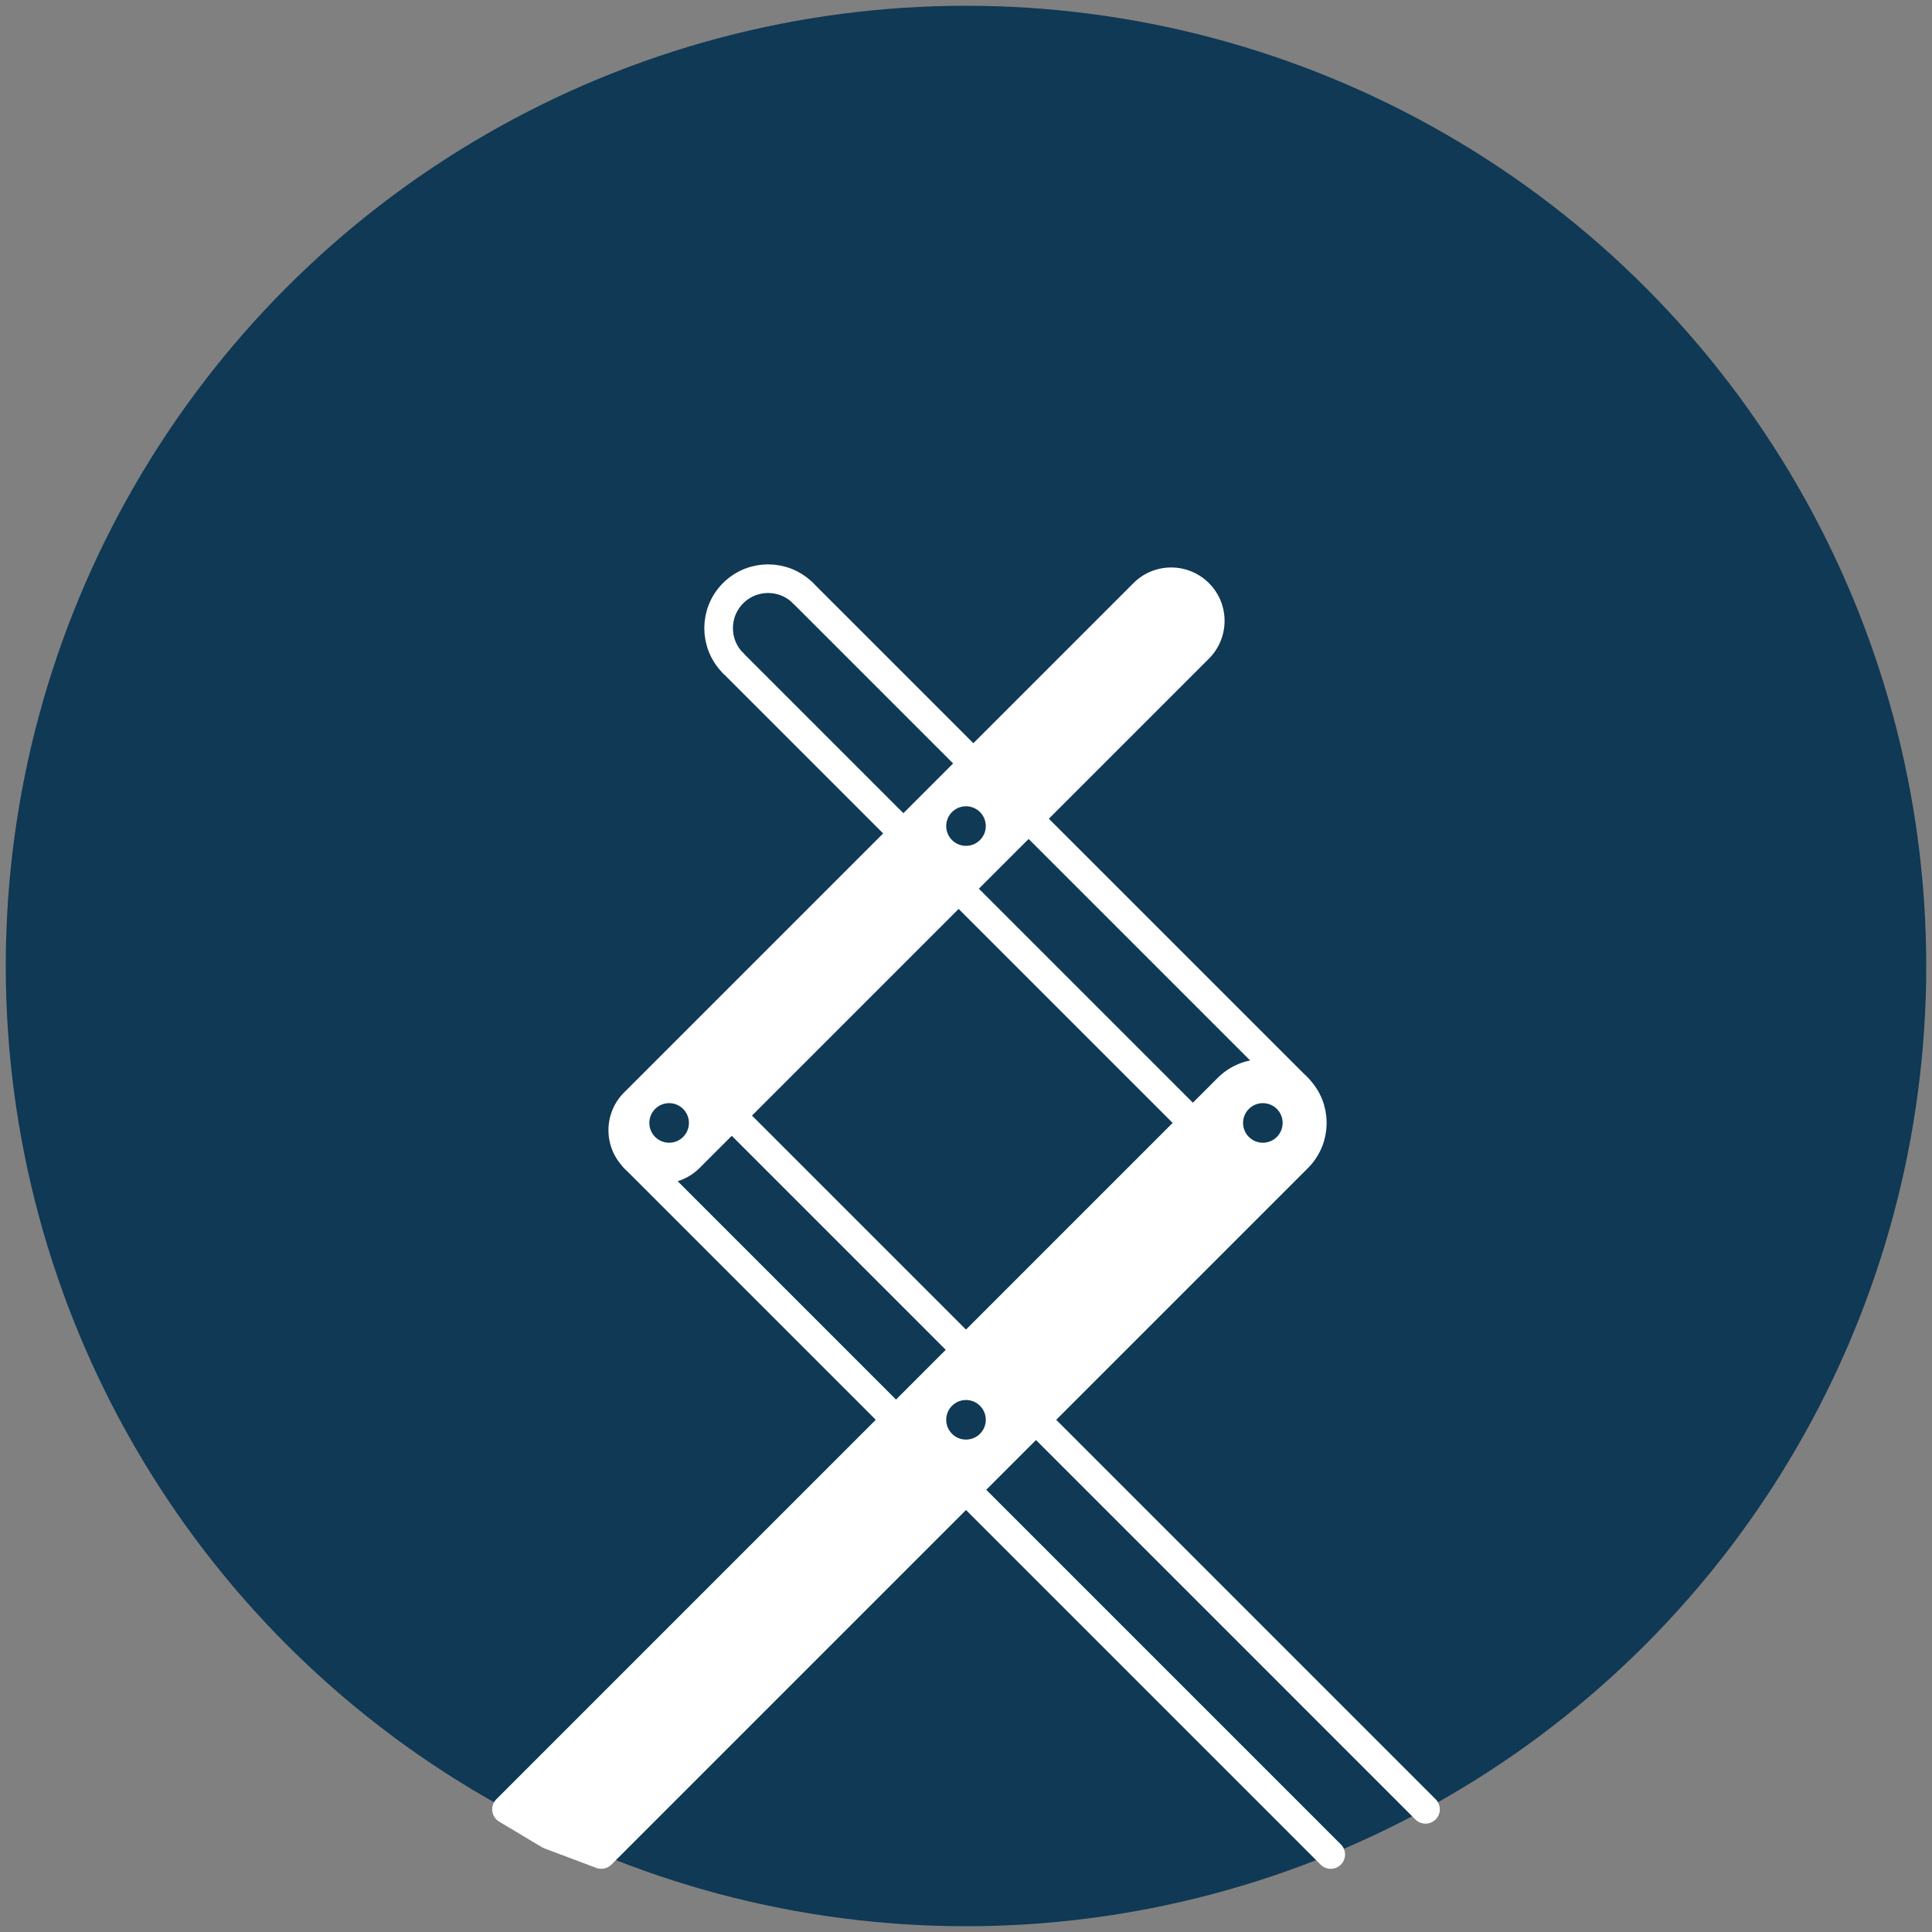 <?xml version="1.0" encoding="utf-8"?>
<!-- Generator: Adobe Illustrator 16.0.0, SVG Export Plug-In . SVG Version: 6.00 Build 0)  -->
<!DOCTYPE svg PUBLIC "-//W3C//DTD SVG 1.1//EN" "http://www.w3.org/Graphics/SVG/1.1/DTD/svg11.dtd">
<svg version="1.1" xmlns="http://www.w3.org/2000/svg" xmlns:xlink="http://www.w3.org/1999/xlink" x="0px" y="0px" width="400px"
	 height="400px" viewBox="0 0 400 400" enable-background="new 0 0 400 400" xml:space="preserve">
<rect x="0" y="0" width="400" height="400" fill="#808080" stroke="none"/>
<g id="fill">
	<circle fill="#0F3955" cx="200" cy="200" r="198.806"/>
</g>
<g id="Layer_1">
</g>
<g id="members">
</g>
<g id="bolts">
	<path fill="none" stroke="#FFFFFF" stroke-width="5.927" stroke-linecap="round" stroke-linejoin="round" d="M166.268,122.81
		c-3.999-4-10.486-4-14.486,0c-4,4.001-4,10.486,0,14.487"/>
	
		<line fill="none" stroke="#FFFFFF" stroke-width="5.927" stroke-linecap="round" stroke-linejoin="round" x1="200" y1="156.542" x2="166.268" y2="122.81"/>
	
		<line fill="none" stroke="#FFFFFF" stroke-width="5.927" stroke-linecap="round" stroke-linejoin="round" x1="268.706" y1="225.247" x2="214.486" y2="171.028"/>
	
		<line fill="none" stroke="#FFFFFF" stroke-width="5.927" stroke-linecap="round" stroke-linejoin="round" x1="185.513" y1="171.028" x2="151.781" y2="137.297"/>
	
		<line fill="none" stroke="#FFFFFF" stroke-width="5.927" stroke-linecap="round" stroke-linejoin="round" x1="246.975" y1="232.491" x2="200" y2="185.516"/>
	
		<line fill="none" stroke="#FFFFFF" stroke-width="5.927" stroke-linecap="round" stroke-linejoin="round" x1="200" y1="279.467" x2="153.024" y2="232.491"/>
	
		<line fill="none" stroke="#FFFFFF" stroke-width="5.927" stroke-linecap="round" stroke-linejoin="round" x1="185.513" y1="293.953" x2="131.294" y2="239.734"/>
	
		<line fill="none" stroke="#FFFFFF" stroke-width="5.927" stroke-linecap="round" stroke-linejoin="round" x1="275.514" y1="383.954" x2="200" y2="308.44"/>
	
		<line fill="none" stroke="#FFFFFF" stroke-width="5.927" stroke-linecap="round" stroke-linejoin="round" x1="295.135" y1="374.603" x2="214.486" y2="293.953"/>
	<path fill="#FFFFFF" stroke="#FFFFFF" stroke-width="5.927" stroke-linecap="round" stroke-linejoin="round" d="M124.488,383.952
		l144.218-144.218c3.999-4,3.999-10.486,0-14.487c-4.001-4-10.488-4-14.488,0L104.863,374.603l8.875,5.308L124.488,383.952z"/>
	<path fill="#FFFFFF" stroke="#FFFFFF" stroke-width="1.017" stroke-miterlimit="10" d="M144.485,241.457
		c-4.119,4.119-10.796,4.118-14.915-0.001c-4.116-4.117-4.116-10.794,0-14.913l105.458-105.456c4.115-4.117,10.793-4.117,14.912,0
		c4.117,4.12,4.117,10.795,0,14.914L144.485,241.457H129.57c-4.116-4.118-4.116-10.795,0-14.914"/>
	<circle fill="#0F3955" cx="200" cy="171.028" r="4.097"/>
	<circle fill="#0F3955" cx="261.461" cy="232.491" r="4.098"/>
	<circle fill="#0F3955" cx="200" cy="293.953" r="4.097"/>
	<circle fill="#0F3955" cx="138.537" cy="232.491" r="4.098"/>
</g>
<g id="draw">
</g>
<g id="Default">
</g>
<g id="cut">
</g>
<g id="favIcon">
</g>
<g id="_x31_31207_x5F_thank_x5F_you_x5F_note">
</g>
<g id="_x31_40227_x5F_banner">
</g>
</svg>
